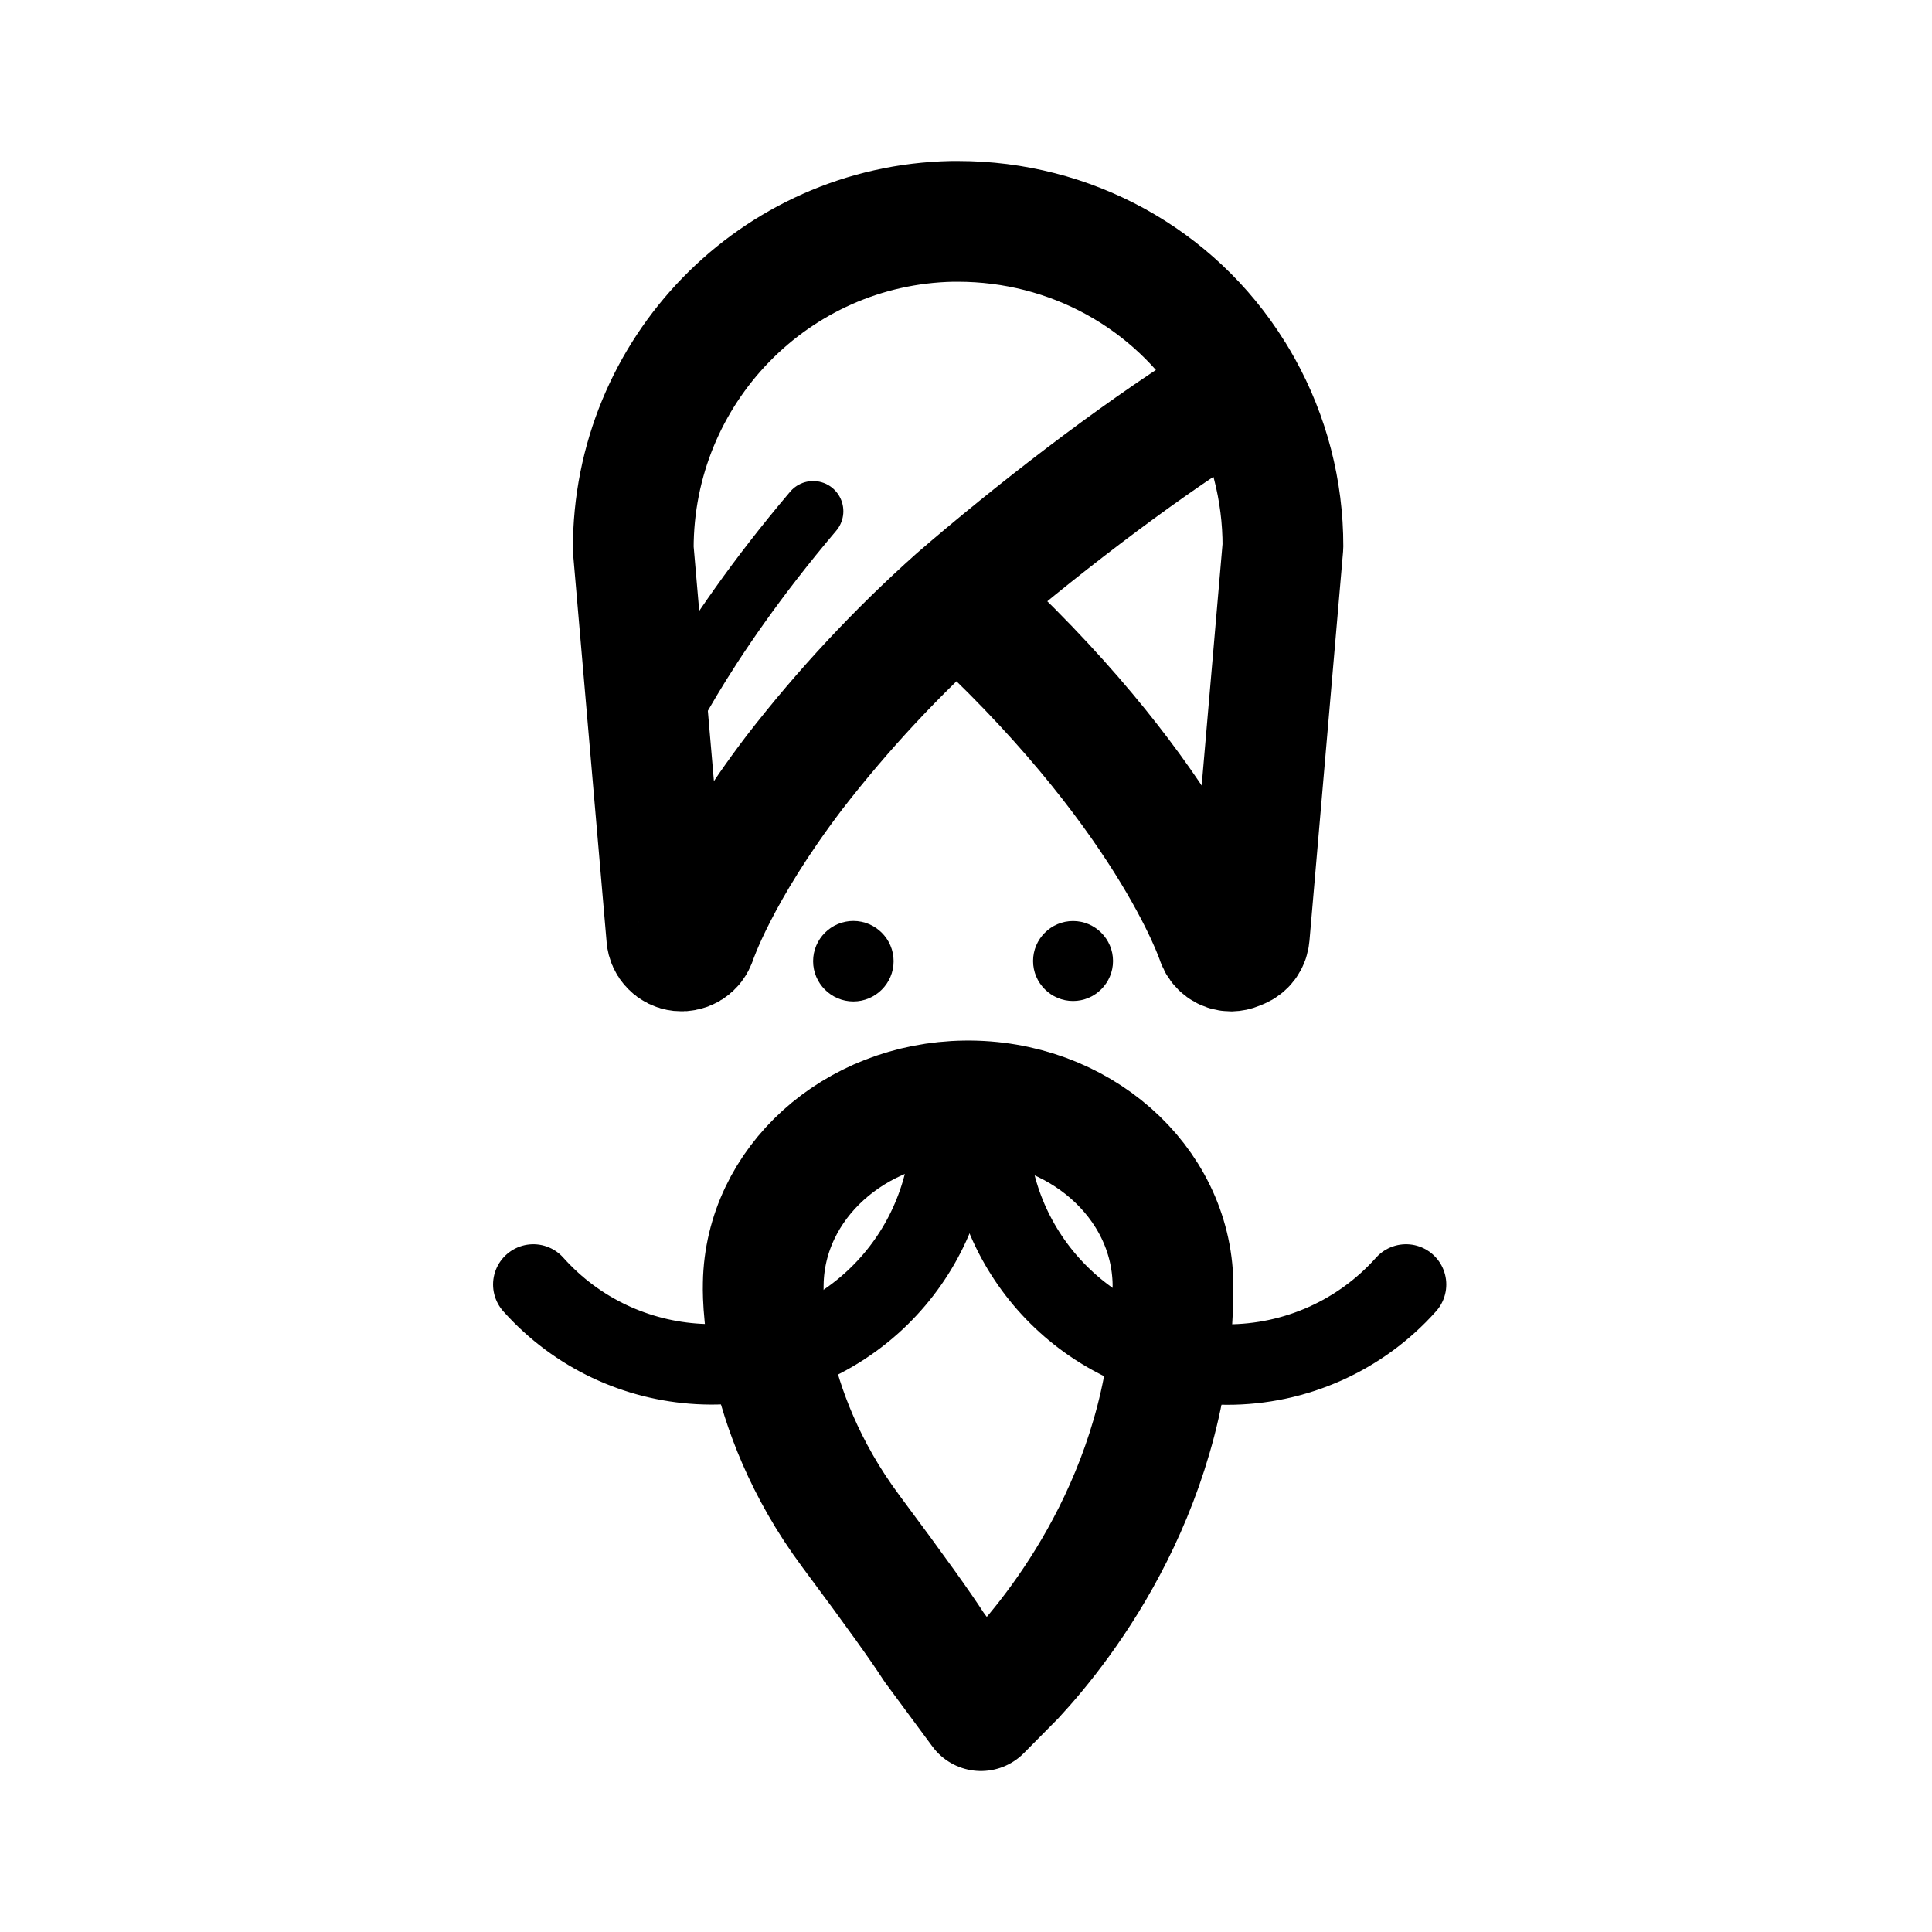 <svg width="192" height="192" viewBox="0 0 192 192" fill="none" xmlns="http://www.w3.org/2000/svg">
<path d="M116.57 127.559C116.69 147.25 105.823 161.244 100.807 166.644L97.487 170L92.824 163.69C91.512 161.655 89.139 158.323 84.558 152.172C75.3 139.727 75.852 127.743 75.852 127.559C76.019 117.598 84.897 109.562 95.903 109.411C107.149 109.256 116.398 117.384 116.57 127.559Z" stroke="black" stroke-width="12" stroke-linecap="round" stroke-linejoin="round"/>
<path d="M110.611 95.503C110.611 97.691 108.826 99.477 106.638 99.477C104.45 99.477 102.665 97.691 102.665 95.503C102.665 93.316 104.45 91.53 106.638 91.53C108.826 91.53 110.611 93.316 110.611 95.503Z" fill="black"/>
<path d="M88.806 95.522C88.806 97.725 87.008 99.522 84.806 99.522C82.603 99.522 80.806 97.725 80.806 95.522C80.806 93.319 82.603 91.522 84.806 91.522C87.008 91.522 88.806 93.319 88.806 95.522Z" fill="black"/>
<path d="M95.077 59.481C115.938 78.389 120.899 93.343 120.948 93.496C121.149 94.101 121.708 94.51 122.345 94.51C122.536 94.505 122.722 94.466 122.899 94.392L123.232 94.254C123.752 94.047 124.109 93.56 124.153 93.003L127.496 54.291C127.505 48.76 126.097 43.328 123.417 38.516M95.077 59.481C89.191 64.73 83.794 70.511 78.961 76.754C71.373 86.725 69.187 93.402 69.158 93.466C68.937 94.141 68.28 94.569 67.579 94.495C66.874 94.421 66.32 93.85 66.266 93.141L62.933 54.557C62.898 36.841 76.99 22.364 94.621 22C94.847 22 95.004 22 95.21 22C106.326 22 116.659 27.608 122.56 37.072L122.634 37.181C122.658 37.215 122.678 37.249 122.698 37.289C122.947 37.693 123.187 38.102 123.417 38.516M95.077 59.481C102.484 53.07 112.591 45.226 120.889 40.027L123.417 38.516" stroke="black" stroke-width="12" stroke-linecap="round" stroke-linejoin="round"/>
<path d="M64.92 74.644V74.615C65.095 74.202 69.363 64.303 80.812 50.805" stroke="black" stroke-width="6" stroke-linecap="round" stroke-linejoin="round"/>
<path d="M139.732 127.652C135.203 132.73 128.724 135.624 121.925 135.608C109.673 135.577 99.603 126.291 98.323 114.376" stroke="black" stroke-width="8" stroke-linecap="round" stroke-linejoin="round"/>
<path d="M53 127.652C61.76 137.45 76.799 138.29 86.599 129.527C90.997 125.591 93.755 120.184 94.389 114.376" stroke="black" stroke-width="8" stroke-linecap="round" stroke-linejoin="round"/>
</svg>
